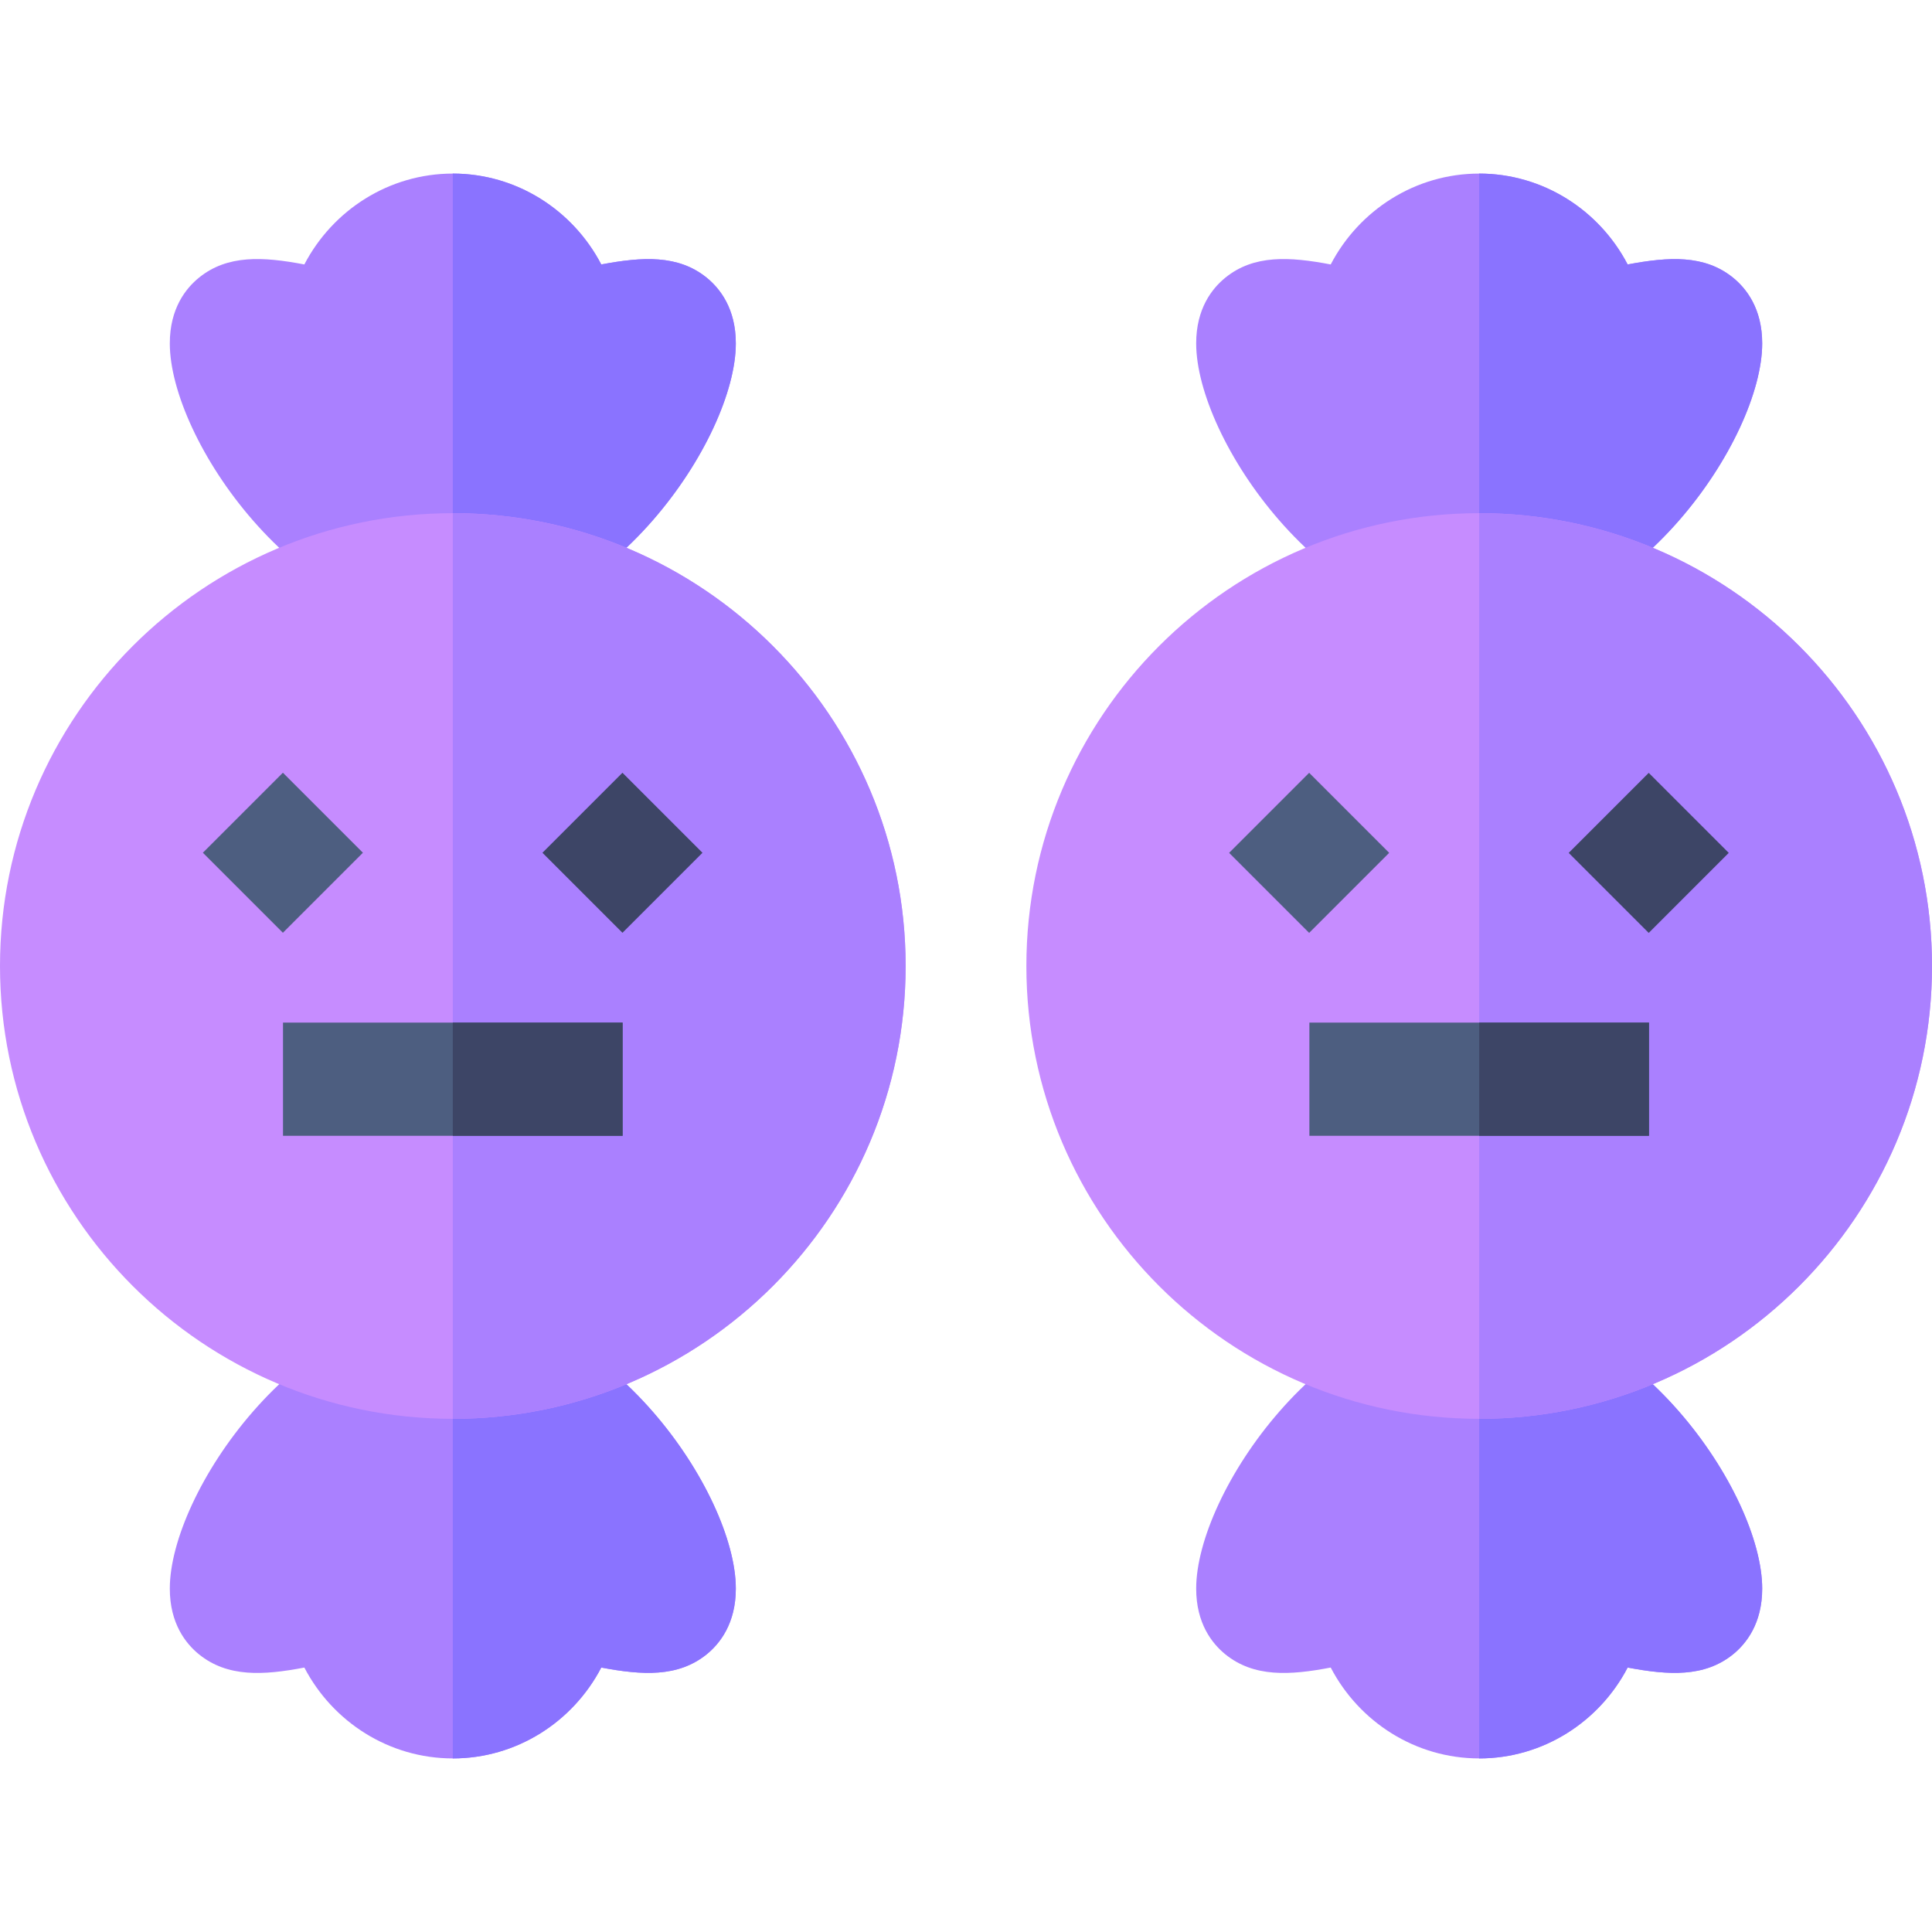 <svg id="Capa_1" enable-background="new 0 0 512 512" height="512" viewBox="0 0 512 512" width="512" xmlns="http://www.w3.org/2000/svg"><g><g><path d="m120 466c-16.876 0-31.816-9.653-39.346-24.082-10.869 2.08-20.332 2.622-27.905-3.486-3.53-2.857-7.749-8.203-7.749-17.432 0-25.342 33.955-75 75-75s75 49.658 75 75c0 9.229-4.219 14.575-7.749 17.432-7.573 6.094-17.021 5.537-27.905 3.486-7.53 14.429-22.472 24.082-39.346 24.082z" fill="#aa80ff"/></g><path d="m159.346 441.918c10.884 2.051 20.332 2.607 27.905-3.486 3.53-2.856 7.749-8.203 7.749-17.432 0-25.342-33.955-75-75-75v120c16.875 0 31.816-9.653 39.346-24.082z" fill="#8a73ff"/><g><path d="m120 166c-41.045 0-75-49.658-75-75 0-9.229 4.219-14.575 7.749-17.432 7.544-6.108 16.992-5.566 27.905-3.486 7.53-14.429 22.47-24.082 39.346-24.082 16.874 0 31.816 9.653 39.346 24.082 10.913-2.051 20.361-2.607 27.905 3.486 3.53 2.857 7.749 8.203 7.749 17.432 0 25.342-33.955 75-75 75z" fill="#aa80ff"/></g><path d="m195 91c0-9.229-4.219-14.575-7.749-17.432-7.544-6.094-16.992-5.537-27.905-3.486-7.53-14.429-22.471-24.082-39.346-24.082v120c41.045 0 75-49.658 75-75z" fill="#8a73ff"/><g><path d="m120 376c-66.167 0-120-53.833-120-120s53.833-120 120-120 120 53.833 120 120-53.833 120-120 120z" fill="#c68cff"/></g><path d="m240 256c0-66.167-53.833-120-120-120v240c66.167 0 120-53.833 120-120z" fill="#aa80ff"/><g id="Sweets_1_"><g><path d="m60.002 211.002h29.997v29.997h-29.997z" fill="#4d5e80" transform="matrix(.707 -.707 .707 .707 -137.839 119.227)"/></g><g><g><g><path d="m150.002 211.002h29.997v29.997h-29.997z" fill="#3d4566" transform="matrix(.707 -.707 .707 .707 -111.479 182.867)"/></g></g></g></g><g><path d="m75 271h90v30h-90z" fill="#4d5e80"/></g><path d="m120 271h45v30h-45z" fill="#3d4566"/><g><path d="m392 466c-16.876 0-31.816-9.653-39.346-24.082-10.869 2.08-20.332 2.622-27.905-3.486-3.53-2.857-7.749-8.203-7.749-17.432 0-25.342 33.955-75 75-75s75 49.658 75 75c0 9.229-4.219 14.575-7.749 17.432-7.573 6.094-17.021 5.537-27.905 3.486-7.53 14.429-22.472 24.082-39.346 24.082z" fill="#aa80ff"/></g><path d="m431.346 441.918c10.884 2.051 20.332 2.607 27.905-3.486 3.53-2.856 7.749-8.203 7.749-17.432 0-25.342-33.955-75-75-75v120c16.875 0 31.816-9.653 39.346-24.082z" fill="#8a73ff"/><g><path d="m392 166c-41.045 0-75-49.658-75-75 0-9.229 4.219-14.575 7.749-17.432 7.544-6.108 16.992-5.566 27.905-3.486 7.53-14.429 22.47-24.082 39.346-24.082 16.874 0 31.816 9.653 39.346 24.082 10.913-2.051 20.361-2.607 27.905 3.486 3.53 2.857 7.749 8.203 7.749 17.432 0 25.342-33.955 75-75 75z" fill="#aa80ff"/></g><path d="m467 91c0-9.229-4.219-14.575-7.749-17.432-7.544-6.094-16.992-5.537-27.905-3.486-7.53-14.429-22.471-24.082-39.346-24.082v120c41.045 0 75-49.658 75-75z" fill="#8a73ff"/><g><path d="m392 376c-66.167 0-120-53.833-120-120s53.833-120 120-120 120 53.833 120 120-53.833 120-120 120z" fill="#c68cff"/></g><path d="m512 256c0-66.167-53.833-120-120-120v240c66.167 0 120-53.833 120-120z" fill="#aa80ff"/><g id="Sweets_2_"><g><path d="m332.002 211.002h29.997v29.997h-29.997z" fill="#4d5e80" transform="matrix(.707 -.707 .707 .707 -58.172 311.56)"/></g><g><g><g><path d="m422.002 211.002h29.997v29.997h-29.997z" fill="#3d4566" transform="matrix(.707 -.707 .707 .707 -31.812 375.2)"/></g></g></g></g><g><path d="m347 271h90v30h-90z" fill="#4d5e80"/></g><path d="m392 271h45v30h-45z" fill="#3d4566"/></g></svg>